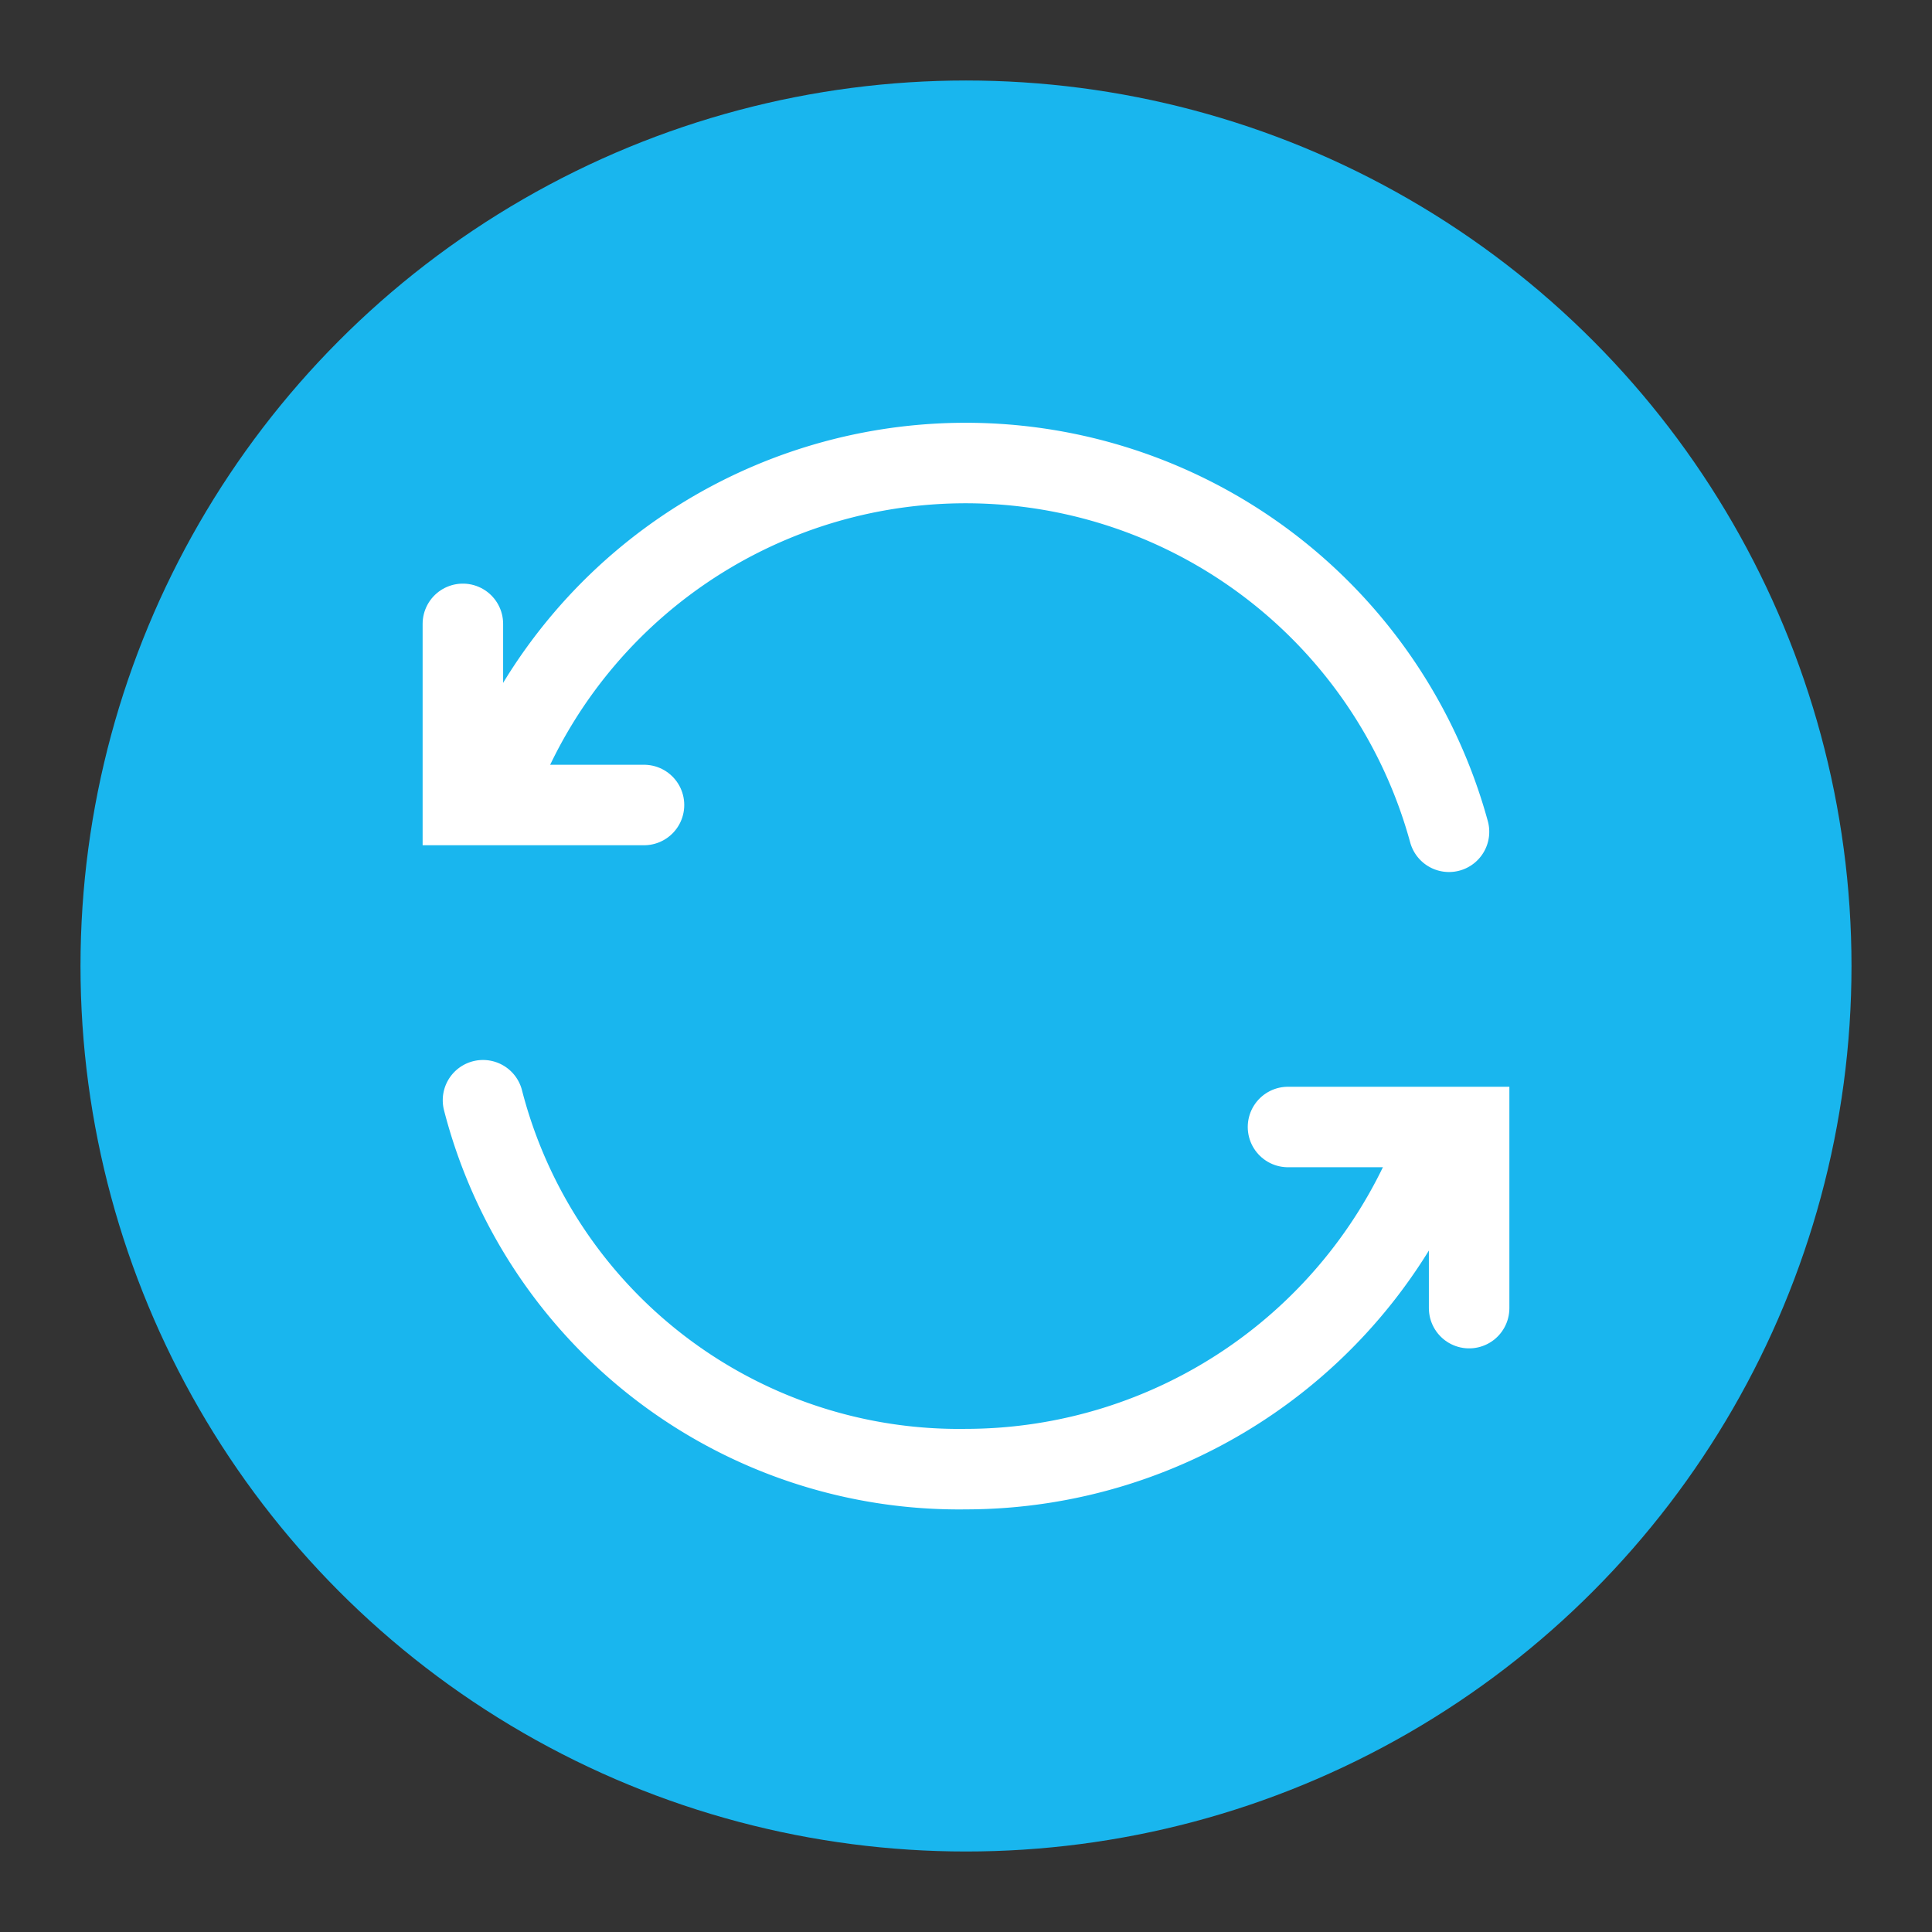 <svg id="图层_33" data-name="图层 33" xmlns="http://www.w3.org/2000/svg" viewBox="0 0 96 96"><rect x="0" y="0" width="96" height="96" fill="#333333" stroke="none"/><defs><style>.cls-1{fill:#19b6ee;}.cls-2,.cls-3{fill:none;stroke:#fff;stroke-linecap:round;stroke-width:4px;}.cls-2{stroke-miterlimit:10;}.cls-3{stroke-linejoin:round;}</style></defs><title>96</title><g id="_96" data-name="96"><circle class="cls-1" cx="48" cy="48" r="44"/><g id="图层_2" data-name="图层 2"><polyline class="cls-2" points="23 31 23 40 32 40"/><polyline class="cls-2" points="64 56 73 56 73 65"/><path class="cls-3" d="M71.33,57A25.06,25.06,0,0,1,48,73,24.42,24.42,0,0,1,24,54.67"/><path class="cls-3" d="M24.67,39c0-.33.33-.33.33-.67a24.9,24.9,0,0,1,47,3"/></g></g></svg>